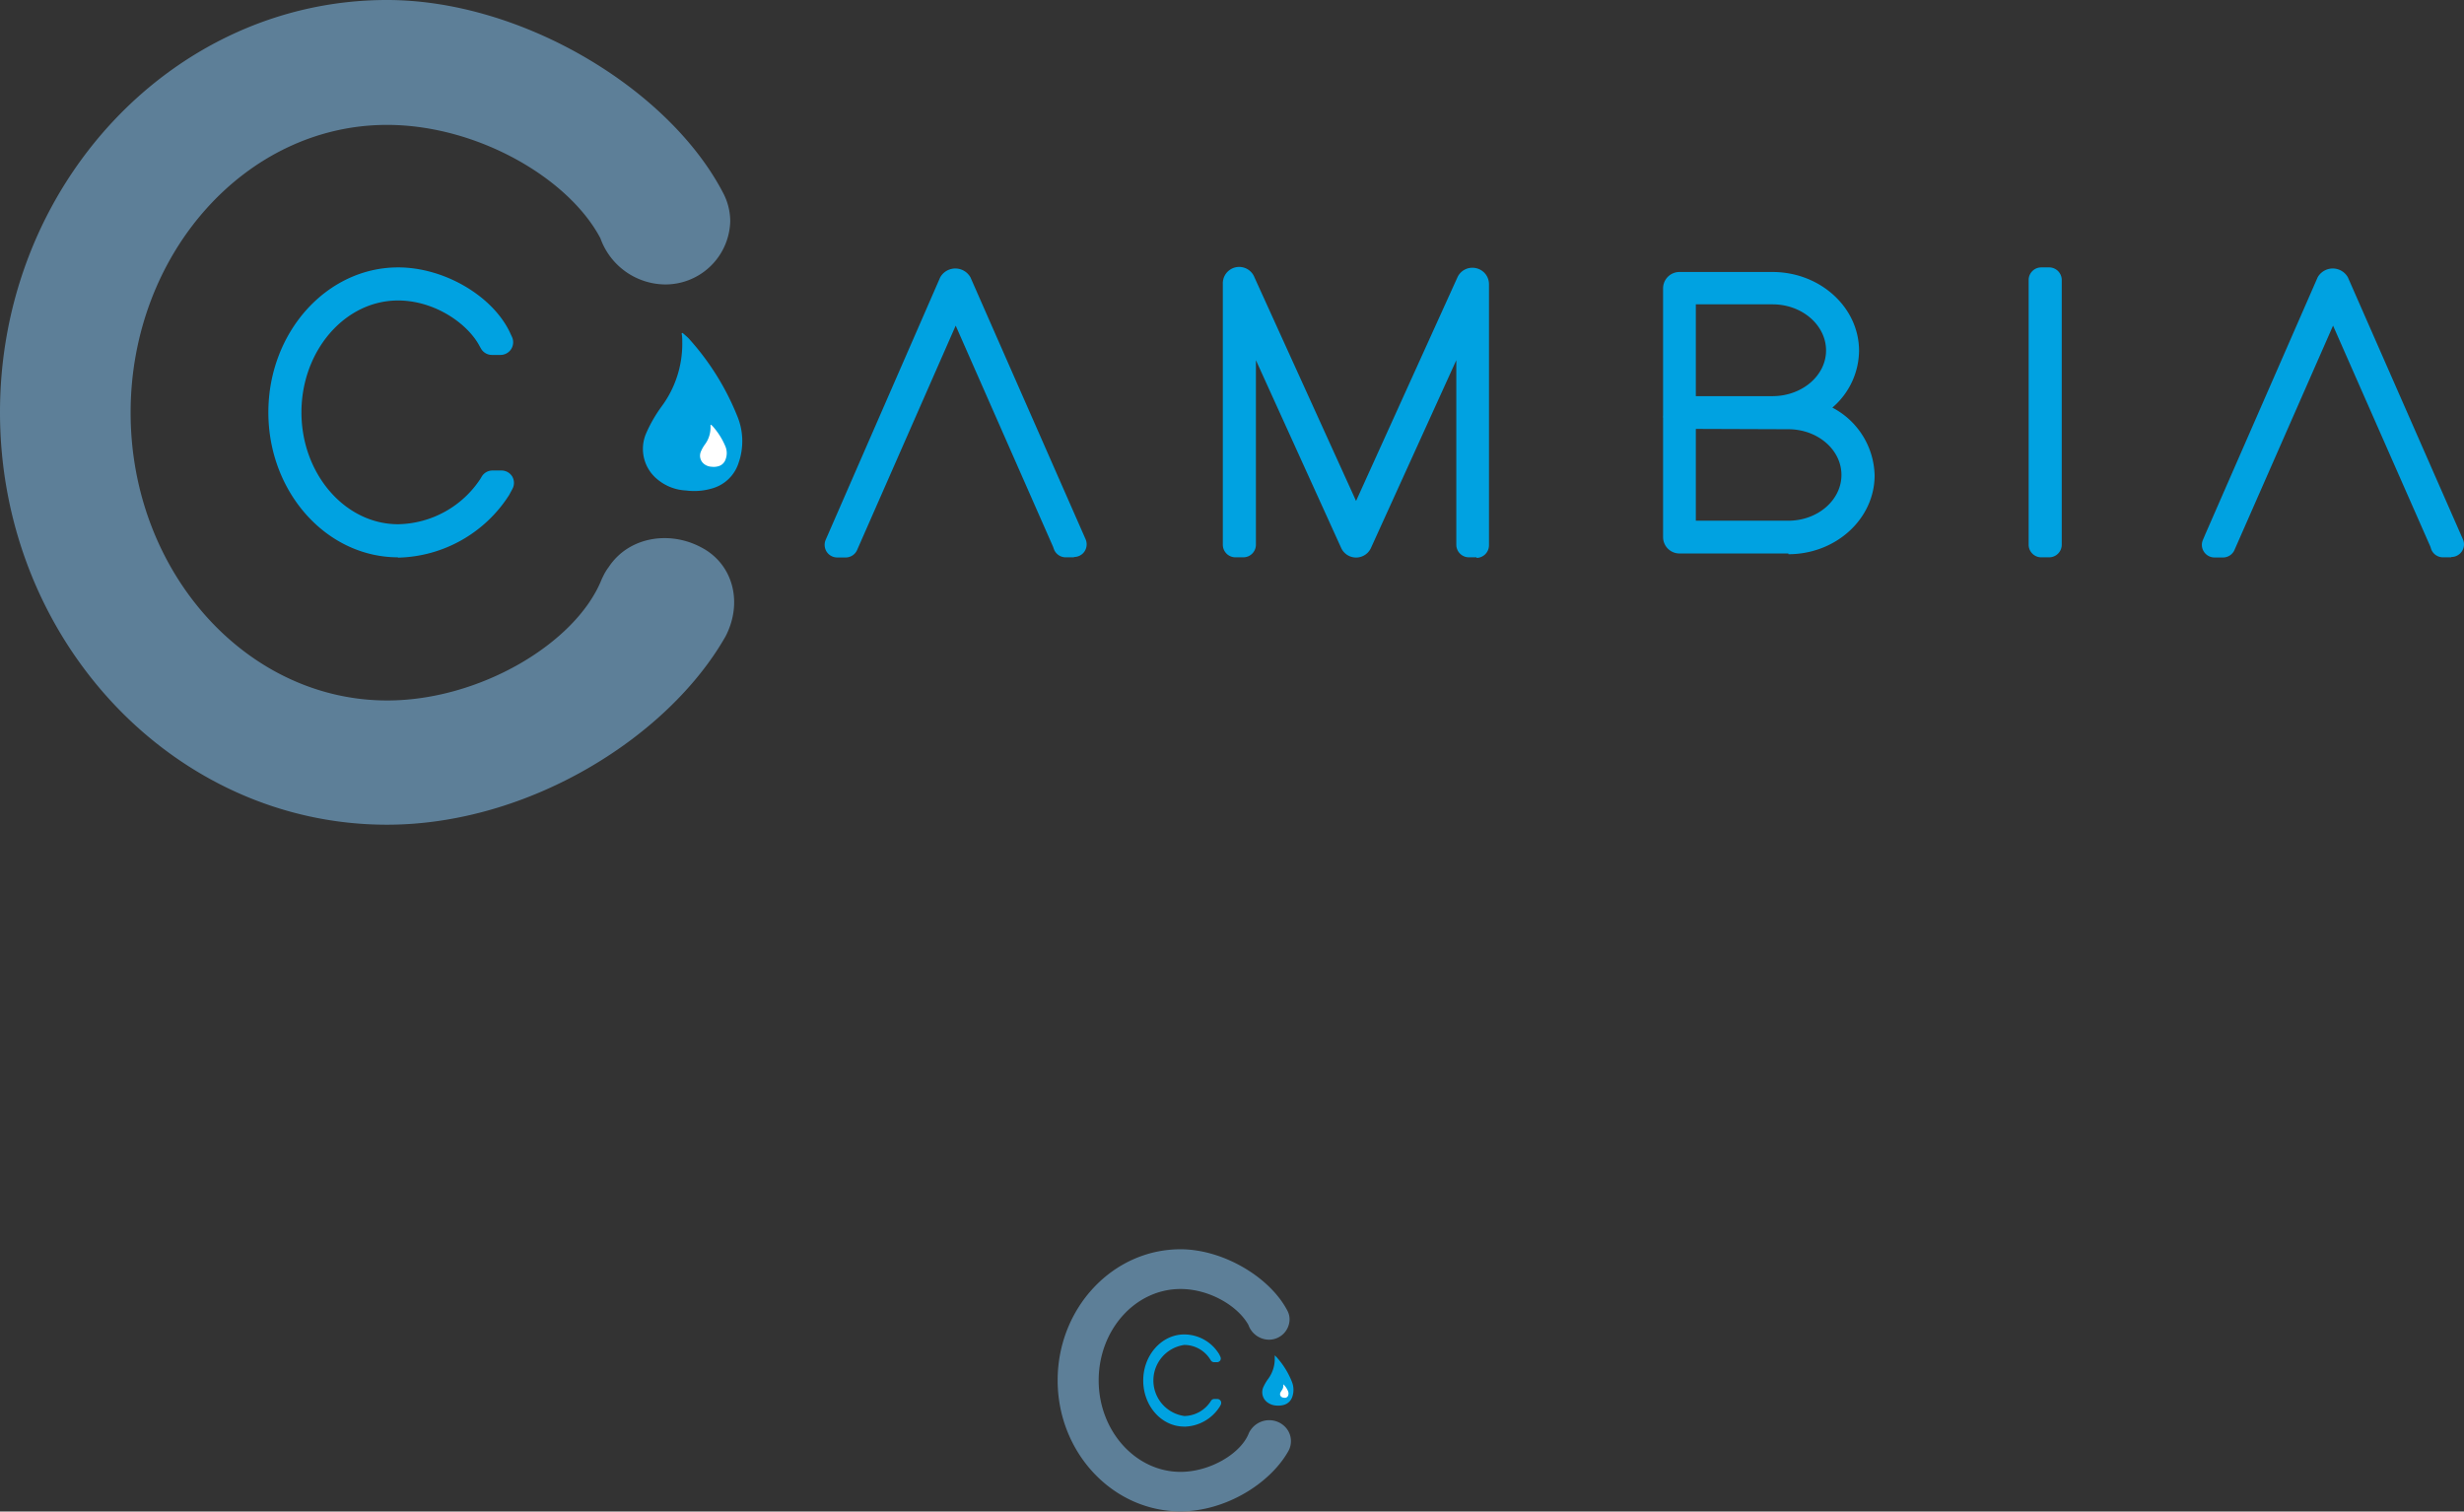 <svg id="Layer_1" data-name="Layer 1" xmlns="http://www.w3.org/2000/svg" viewBox="0 0 300.88 184.56"><rect x="0" y="0" width="300.88" height="184.56" fill="#333333" stroke="none"/><defs><style>.cls-1{fill:#5d7f98;}.cls-2{fill:#00a2e1;}.cls-3{fill:#fff;}</style></defs><path class="cls-1" d="M167.41,225a2.74,2.74,0,0,0-3.73.69,2,2,0,0,0-.2.31s-.06.12-.09.2c-1,2.46-4.74,4.66-8.31,4.66-5.49,0-10-5-10-11.17s4.47-11.16,10-11.16c3.51,0,7,2.06,8.29,4.4a2.69,2.69,0,0,0,2.46,1.79,2.51,2.51,0,0,0,2.56-2.46,2.26,2.26,0,0,0-.26-1.07h0c-2.1-4.07-7.82-7.51-13.06-7.51-8.28,0-15,7.18-15,16s6.73,16,15,16c5.51,0,10.92-3.4,13.14-7.3a2.5,2.5,0,0,0-.81-3.38" transform="translate(-10.92 -51.14)"/><path class="cls-2" d="M166.55,216.62a1.79,1.79,0,0,1,.25.23,9.88,9.88,0,0,1,1.87,3,2.59,2.59,0,0,1,.06,1.82,1.51,1.51,0,0,1-1,1,2.55,2.55,0,0,1-1,.09,2,2,0,0,1-1.09-.42,1.53,1.53,0,0,1-.46-1.81,5.38,5.38,0,0,1,.58-1,4.12,4.12,0,0,0,.82-2.56c0-.1,0-.2,0-.3l0,0" transform="translate(-10.92 -51.14)"/><path class="cls-3" d="M167.65,220.19l.07.06a2.5,2.5,0,0,1,.5.8.72.72,0,0,1,0,.48.45.45,0,0,1-.27.27.65.65,0,0,1-.28,0,.49.49,0,0,1-.29-.11.41.41,0,0,1-.12-.48,1.73,1.73,0,0,1,.15-.27,1,1,0,0,0,.22-.68v-.09h0" transform="translate(-10.92 -51.14)"/><path class="cls-2" d="M155.52,225.33c-2.78,0-5-2.53-5-5.63s2.26-5.62,5-5.62a5,5,0,0,1,4.3,2.46l.11.24a.49.49,0,0,1,0,.47.48.48,0,0,1-.41.22h-.33a.48.48,0,0,1-.42-.23l-.05-.08a3.75,3.75,0,0,0-3.17-1.8,4.38,4.38,0,0,0,0,8.68,3.9,3.9,0,0,0,3.19-1.77h0l.05-.08a.48.48,0,0,1,.42-.23h.34a.51.51,0,0,1,.43.23.53.53,0,0,1,0,.49l-.12.22a5.25,5.25,0,0,1-4.33,2.44" transform="translate(-10.92 -51.14)"/><path class="cls-1" d="M97,118.23c-4-2.41-9.24-1.66-11.75,2.15a6.23,6.23,0,0,0-.62,1s-.19.37-.29.62c-3.19,7.74-14.9,14.67-26.13,14.67-17.28,0-31.34-15.79-31.34-35.14S40.9,66.39,58.18,66.39c11,0,22.18,6.49,26.06,13.85A8.48,8.48,0,0,0,92,85.87a7.92,7.92,0,0,0,8.09-7.75,7.48,7.48,0,0,0-.83-3.35h0C92.66,62,74.64,51.14,58.18,51.14c-26.06,0-47.26,22.58-47.26,50.34s21.2,50.36,47.26,50.36c17.31,0,34.35-10.71,41.34-23,2.07-4,1-8.5-2.55-10.63" transform="translate(-10.92 -51.14)"/><path class="cls-2" d="M94.26,91.78c.26.24.55.46.79.72a31.8,31.8,0,0,1,5.88,9.4,8,8,0,0,1,.19,5.73,4.73,4.73,0,0,1-3.18,3.13,7.68,7.68,0,0,1-3.24.27,5.87,5.87,0,0,1-3.43-1.3,4.79,4.79,0,0,1-1.44-5.7,17.15,17.15,0,0,1,1.82-3.18,12.84,12.84,0,0,0,2.58-8c0-.33,0-.65-.08-1l.11-.06" transform="translate(-10.92 -51.14)"/><path class="cls-3" d="M97.74,103c.07.07.15.12.21.19a8.73,8.73,0,0,1,1.57,2.51,2.12,2.12,0,0,1,0,1.53,1.28,1.28,0,0,1-.85.83,2.08,2.08,0,0,1-.86.07,1.59,1.59,0,0,1-.92-.34,1.28,1.28,0,0,1-.38-1.52,4.21,4.21,0,0,1,.48-.85,3.43,3.43,0,0,0,.69-2.15c0-.08,0-.17,0-.25l0,0" transform="translate(-10.92 -51.14)"/><path class="cls-2" d="M59.54,119.19c-8.74,0-15.85-7.94-15.85-17.7s7.11-17.7,15.85-17.7c5.49,0,11.31,3.32,13.55,7.74l.35.75a1.55,1.55,0,0,1-1.4,2.2H71a1.54,1.54,0,0,1-1.33-.75l-.14-.24c-1.44-2.83-5.54-5.66-10-5.66C53,87.83,47.73,94,47.73,101.49s5.3,13.66,11.81,13.66a12.29,12.29,0,0,0,10.06-5.57l0,0,.14-.24a1.53,1.53,0,0,1,1.32-.75h1.09a1.54,1.54,0,0,1,1.33.75,1.55,1.55,0,0,1,0,1.52l-.38.71a16.52,16.52,0,0,1-13.63,7.66" transform="translate(-10.92 -51.14)"/><path class="cls-2" d="M142.07,119.19h-1a1.54,1.54,0,0,1-1.46-1l-.1-.29-11.89-27-12,27.31a1.54,1.54,0,0,1-1.46,1h-1a1.55,1.55,0,0,1-1.29-.69,1.57,1.57,0,0,1-.13-1.46l.29-.66L125.73,85a2.12,2.12,0,0,1,3.69,0l14.07,32a1.57,1.57,0,0,1-.13,1.46,1.55,1.55,0,0,1-1.29.69" transform="translate(-10.92 -51.14)"/><path class="cls-2" d="M191.25,119.19h-.95a1.54,1.54,0,0,1-1.55-1.54l0-22.53L178.35,118a2,2,0,0,1-3.68,0L164.28,95.12v22.53a1.54,1.54,0,0,1-1.55,1.54h-.94a1.54,1.54,0,0,1-1.55-1.54V85.81A2,2,0,0,1,164.1,85l12.41,27.31L188.89,85a2,2,0,0,1,2.25-1.12,2,2,0,0,1,1.6,2l0,31.84a1.54,1.54,0,0,1-1.54,1.54" transform="translate(-10.92 -51.14)"/><path class="cls-2" d="M229.3,118.72H216a2,2,0,0,1-2-2l0-14.52a1.3,1.3,0,0,1,0-.34l0-.45,0-15.06a2,2,0,0,1,2-2l11.35,0c5.83,0,10.58,4.32,10.58,9.63a9.25,9.25,0,0,1-3.26,6.93,9.58,9.58,0,0,1,5.16,8.27c0,5.31-4.72,9.63-10.53,9.63M218,103.51v11.21l11.29,0c3.58,0,6.49-2.51,6.49-5.59s-2.91-5.58-6.49-5.58Zm0-15.21,0,11.21,9.36,0c3.61,0,6.54-2.51,6.54-5.58S231,88.3,227.36,88.3Z" transform="translate(-10.92 -51.14)"/><path class="cls-2" d="M261.13,119.19h-.95a1.54,1.54,0,0,1-1.54-1.54V85.33a1.54,1.54,0,0,1,1.54-1.54h.95a1.54,1.54,0,0,1,1.55,1.54v32.32a1.54,1.54,0,0,1-1.55,1.54" transform="translate(-10.92 -51.14)"/><path class="cls-2" d="M310.25,119.19h-1a1.54,1.54,0,0,1-1.46-1l-.09-.29-11.89-27-12,27.31a1.54,1.54,0,0,1-1.47,1h-1a1.55,1.55,0,0,1-1.29-.69,1.52,1.52,0,0,1-.13-1.46l.28-.66L293.93,85a2.12,2.12,0,0,1,3.69,0l14.05,32a1.52,1.52,0,0,1-.13,1.46,1.54,1.54,0,0,1-1.29.69" transform="translate(-10.92 -51.14)"/></svg>
